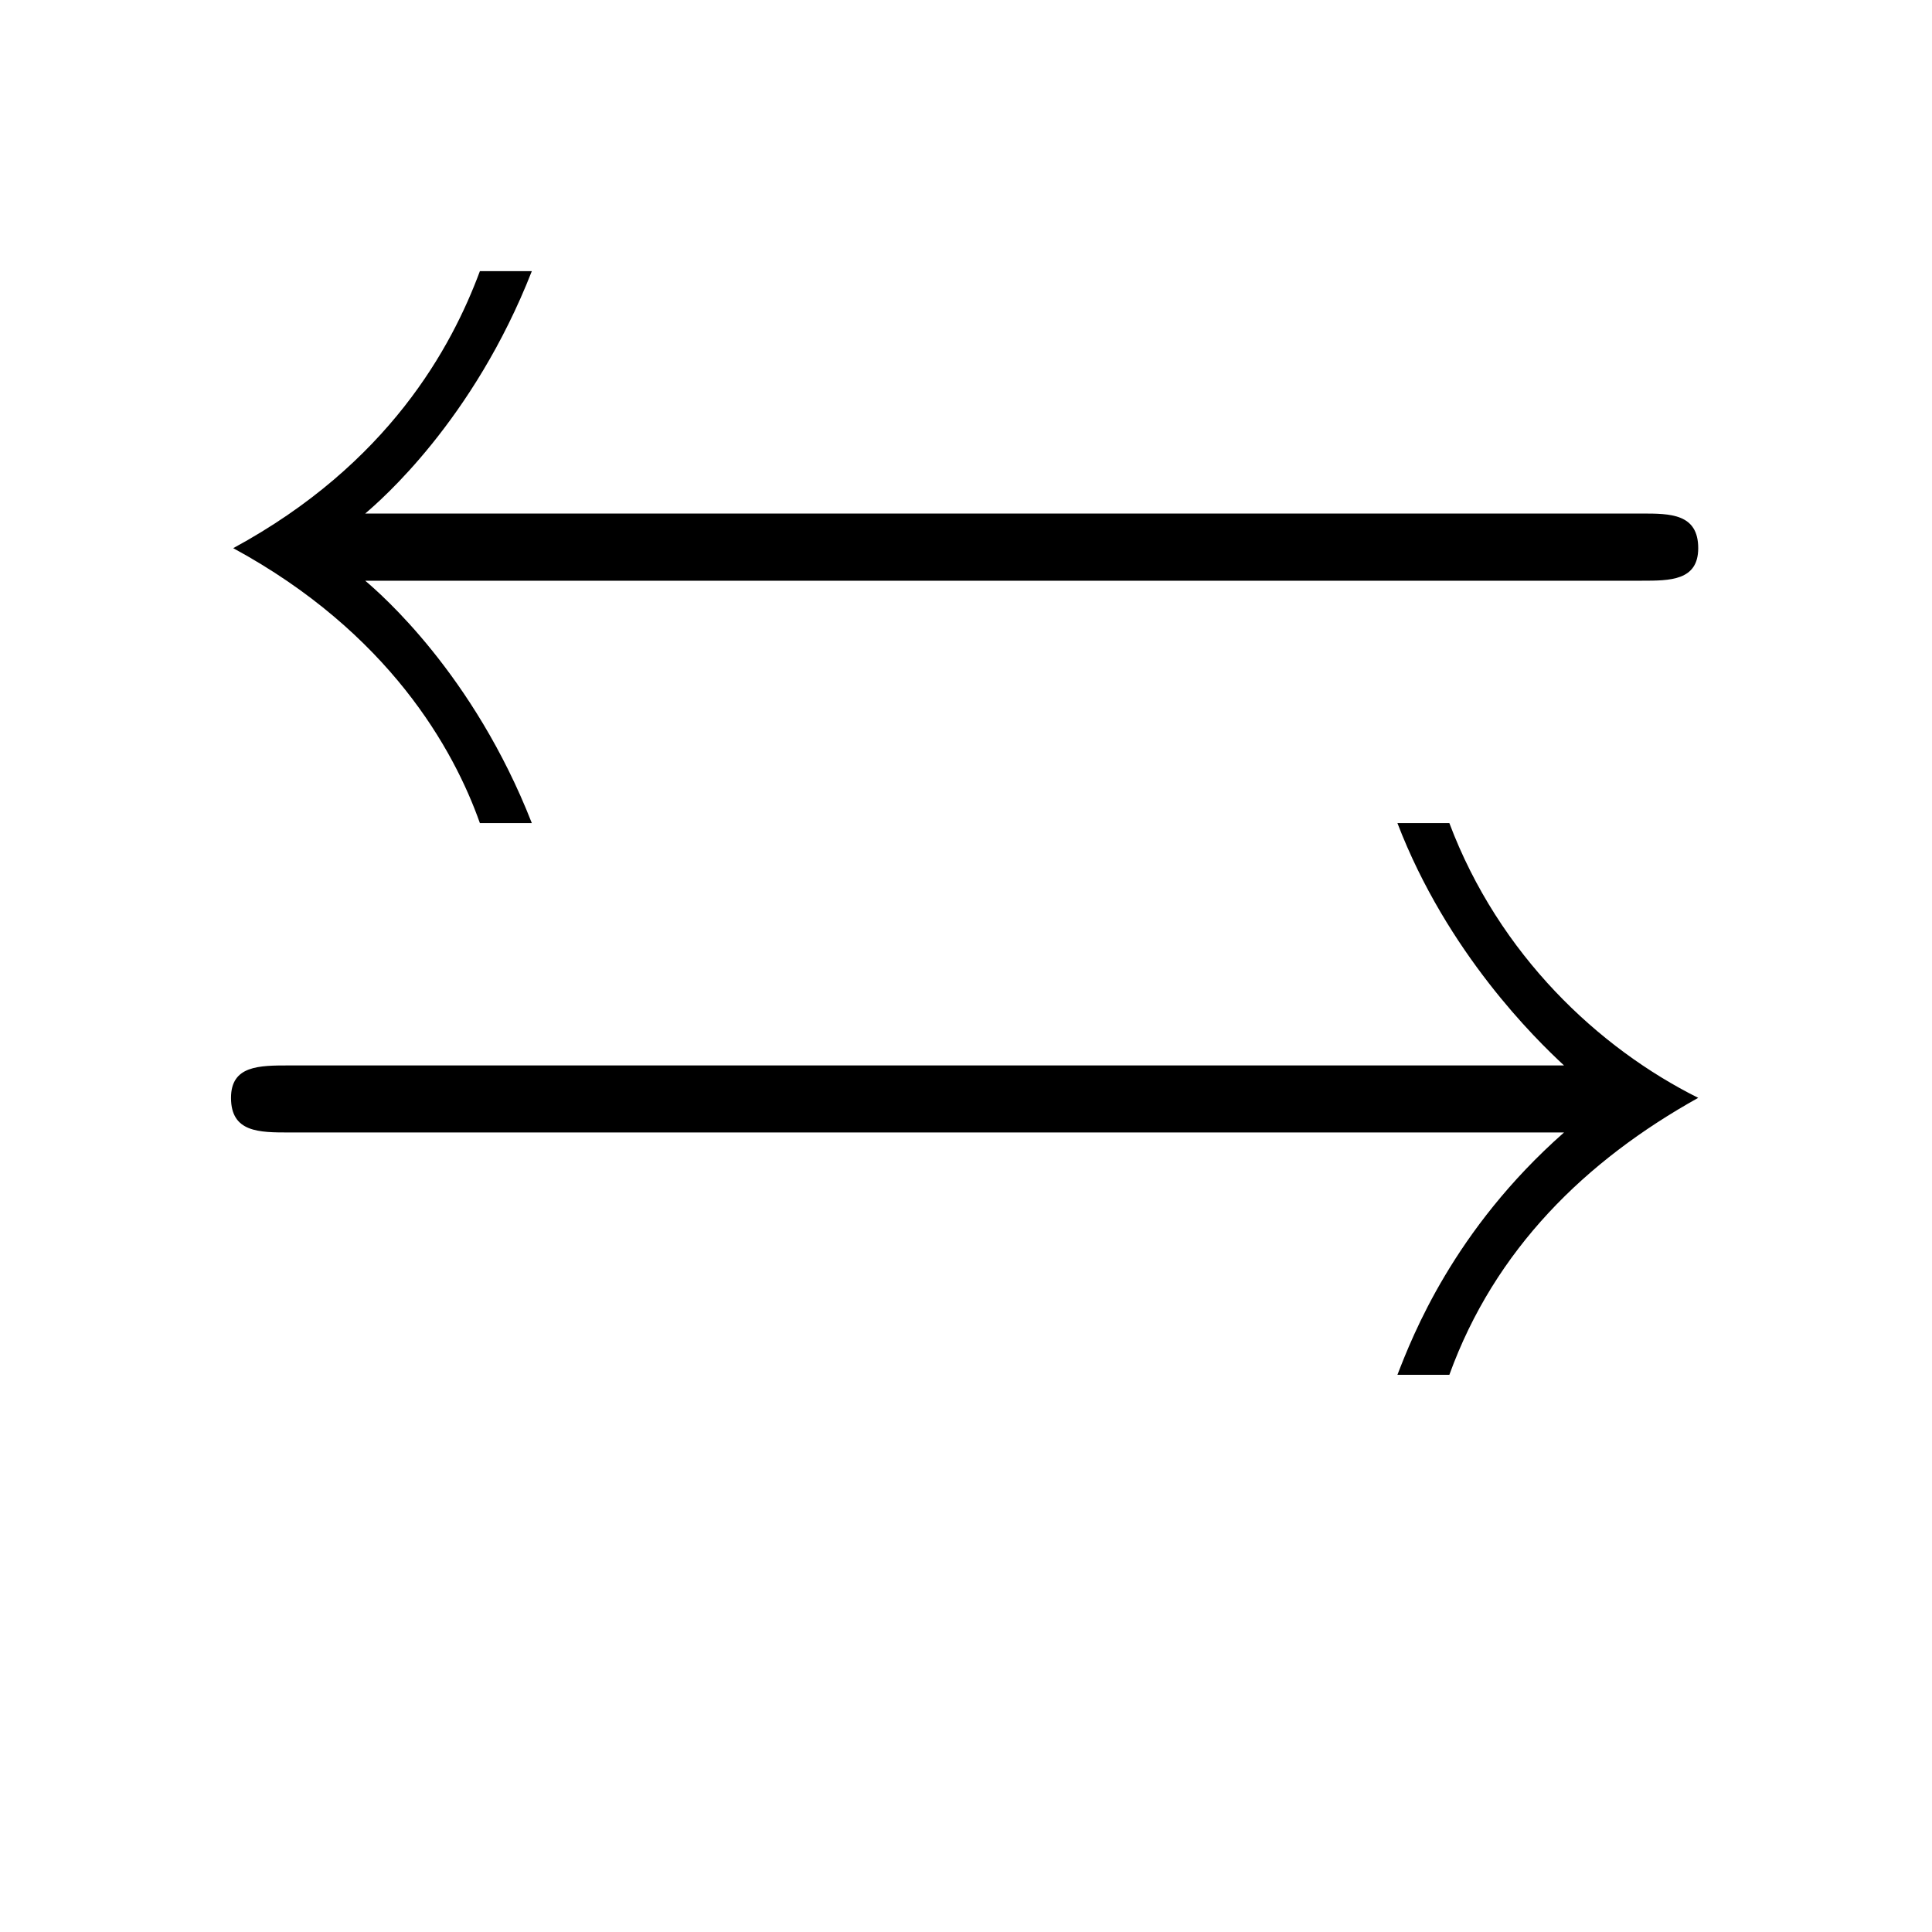 <?xml version="1.0" encoding="UTF-8"?>
<svg xmlns="http://www.w3.org/2000/svg" xmlns:xlink="http://www.w3.org/1999/xlink" width="13.95pt" height="13.95pt" viewBox="0 0 13.95 13.95" version="1.1">
<defs>
<g>
<symbol overflow="visible" id="glyph0-0">
<path style="stroke:none;" d=""/>
</symbol>
<symbol overflow="visible" id="glyph0-1">
<path style="stroke:none;" d="M 10.859 -5.734 C 11.062 -5.734 11.266 -5.734 11.266 -5.969 C 11.266 -6.219 11.062 -6.219 10.859 -6.219 L 1.641 -6.219 C 1.75 -6.312 2.422 -6.891 2.844 -7.969 L 2.469 -7.969 C 2.266 -7.422 1.812 -6.578 0.688 -5.969 C 1.812 -5.359 2.281 -4.516 2.469 -3.984 L 2.844 -3.984 C 2.422 -5.062 1.75 -5.641 1.641 -5.734 Z M 10.297 -1.75 C 9.5 -1.047 9.203 -0.281 9.094 0 L 9.469 0 C 9.797 -0.906 10.453 -1.547 11.266 -2 C 10.547 -2.359 9.828 -3.031 9.469 -3.984 L 9.094 -3.984 C 9.453 -3.047 10.094 -2.422 10.297 -2.234 L 1.094 -2.234 C 0.875 -2.234 0.672 -2.234 0.672 -2 C 0.672 -1.75 0.875 -1.75 1.094 -1.75 Z M 10.297 -1.75 "/>
</symbol>
</g>
</defs>
<g id="surface1">
<g style="fill:rgb(0%,0%,0%);fill-opacity:1;">
  <use xlink:href="#glyph0-1" x="0.996" y="9.927"/>
</g>
</g>
</svg>
